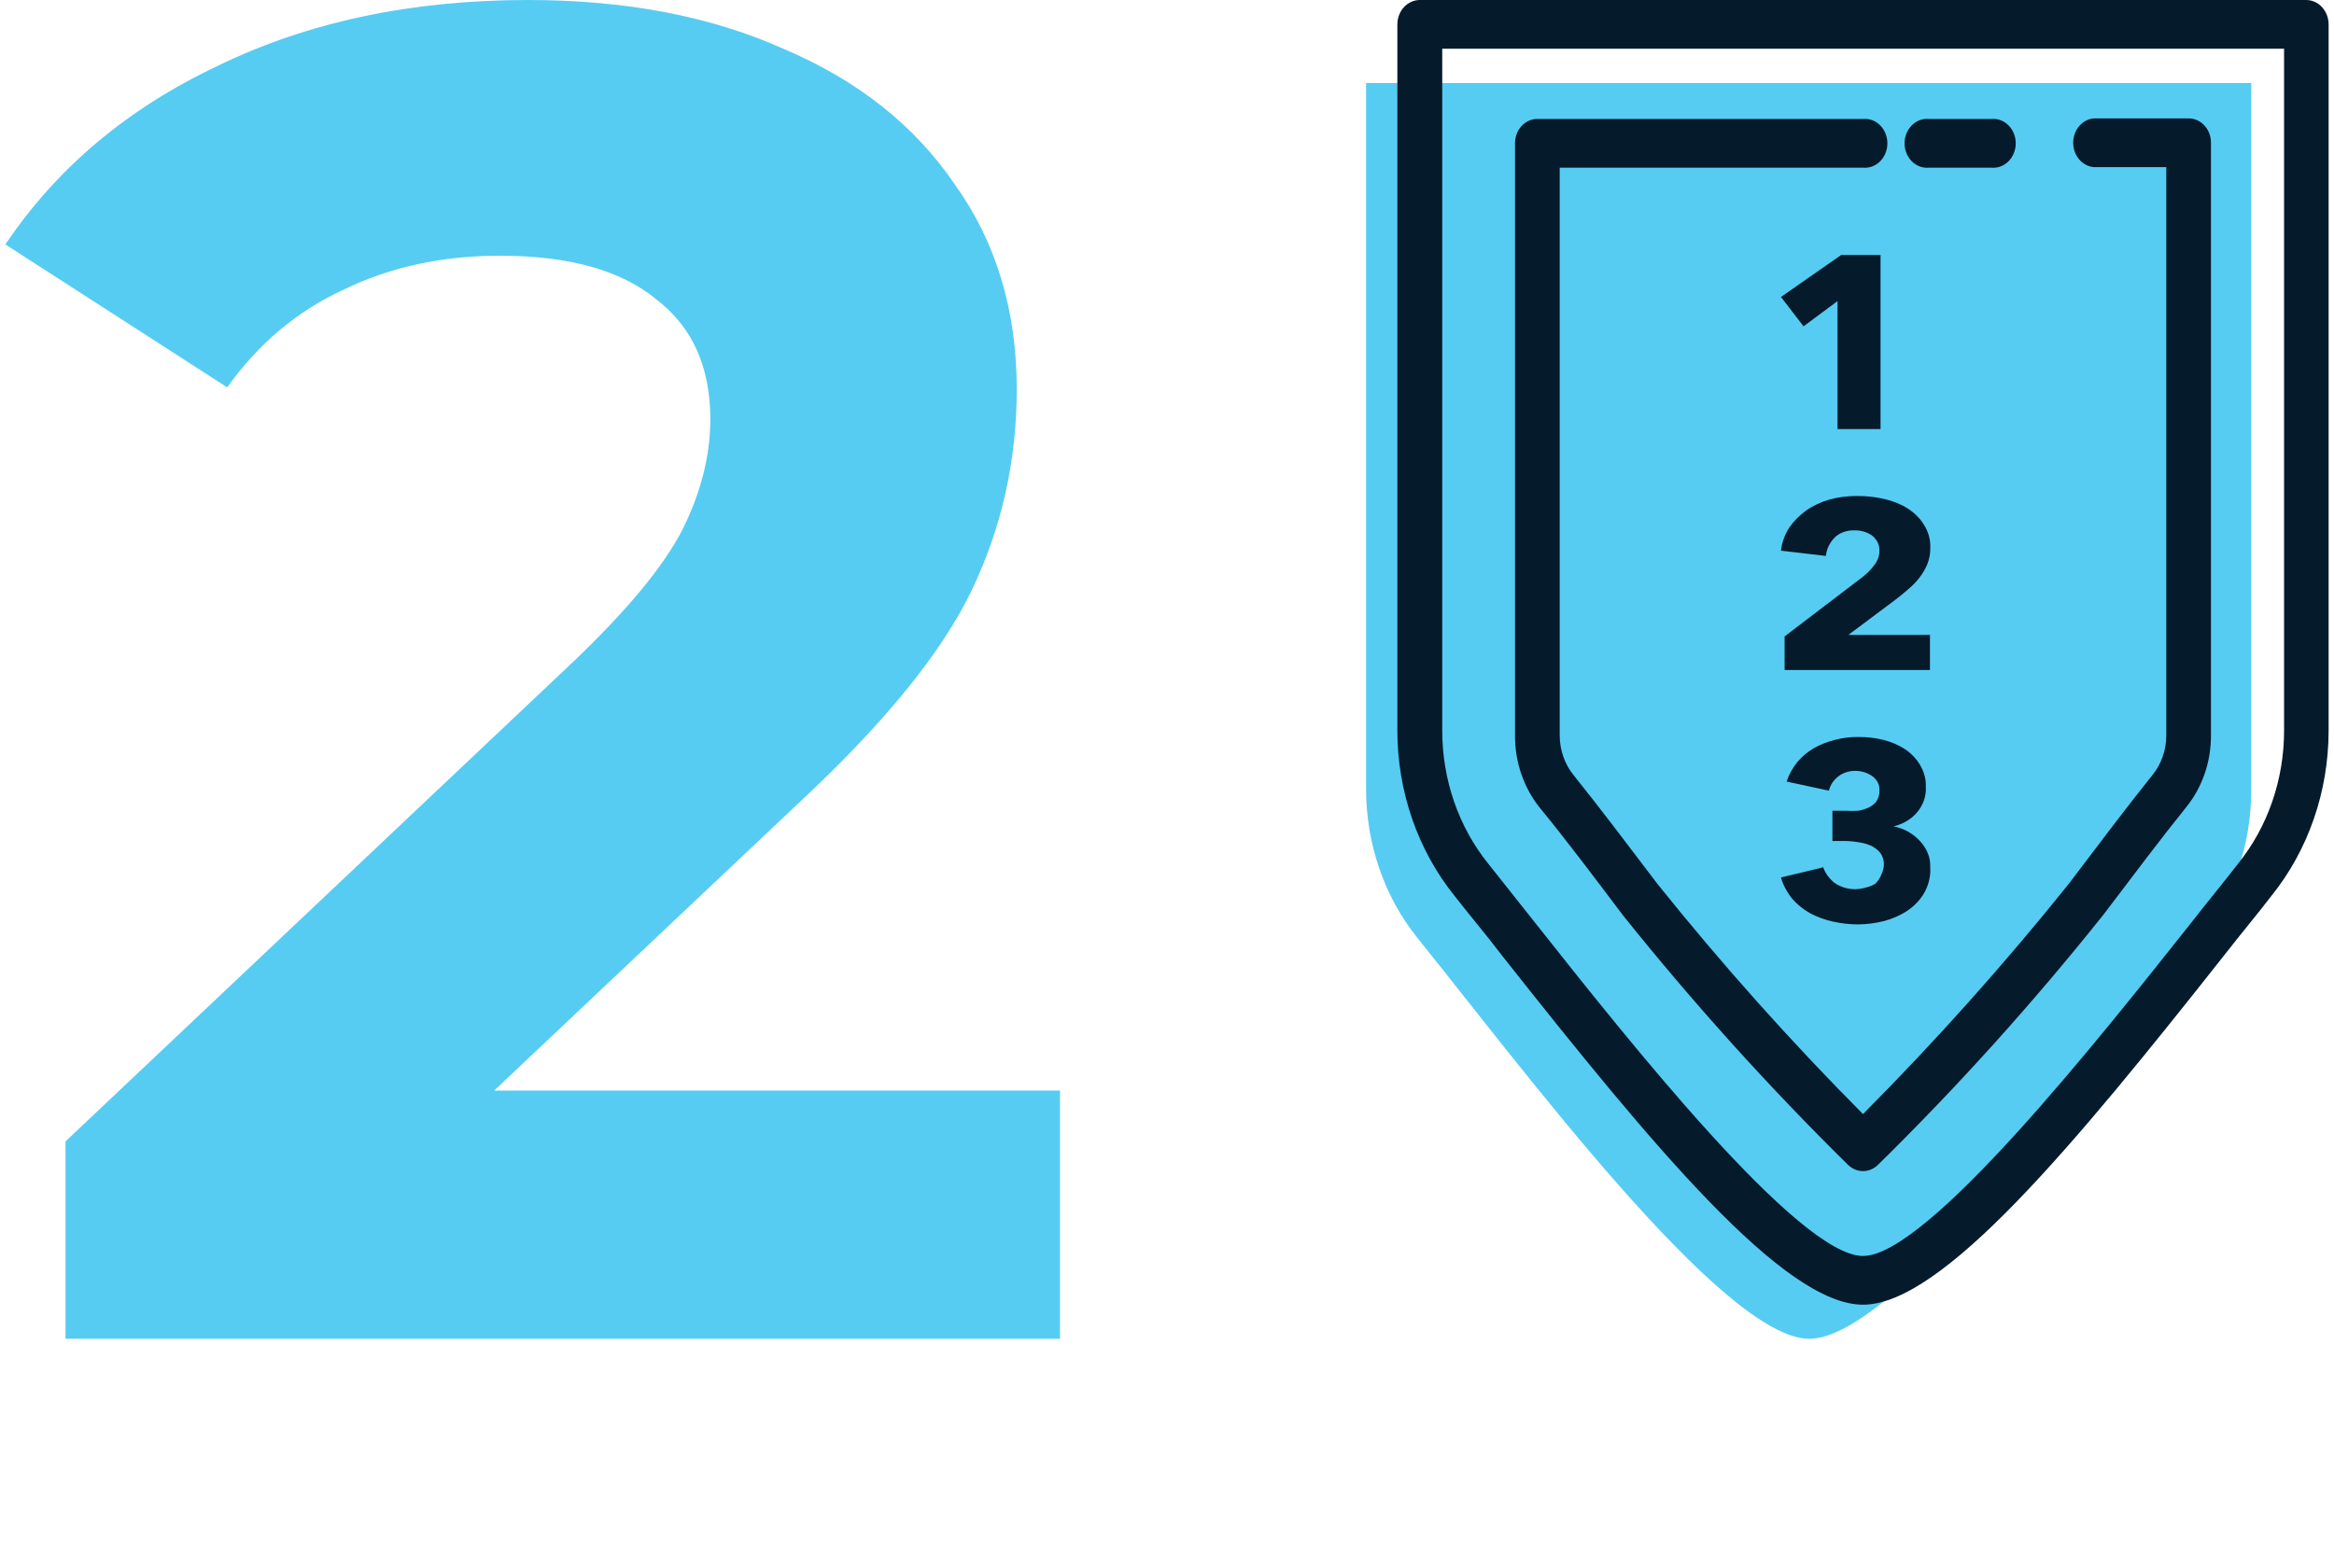 <svg width="244" height="164" viewBox="0 0 244 164" fill="none" xmlns="http://www.w3.org/2000/svg">
<path d="M110.812 114.045V140H6.851V119.354L59.913 69.213C65.546 63.839 69.346 59.251 71.311 55.449C73.276 51.517 74.259 47.65 74.259 43.848C74.259 38.343 72.359 34.148 68.56 31.264C64.891 28.249 59.454 26.742 52.248 26.742C46.222 26.742 40.784 27.921 35.937 30.281C31.089 32.509 27.028 35.918 23.752 40.506L0.562 25.562C5.934 17.566 13.337 11.339 22.77 6.882C32.203 2.294 43.012 0 55.196 0C65.415 0 74.325 1.704 81.924 5.112C89.653 8.39 95.615 13.109 99.807 19.27C104.131 25.3 106.292 32.444 106.292 40.702C106.292 48.174 104.72 55.187 101.576 61.742C98.431 68.296 92.339 75.768 83.299 84.157L51.659 114.045H110.812Z" fill="#56CCF2"/>
<g>
<path d="M189.144 140C198.243 140 219.25 111.539 230.02 98.132C233.454 93.836 235.347 88.331 235.351 82.632V8.68H142.812V82.535C142.816 88.234 144.71 93.739 148.144 98.035C159.038 111.539 180.134 140 189.144 140Z" fill="#56CCF2"/>
<path d="M241.091 0H148.428C147.806 0 147.209 0.269 146.769 0.749C146.329 1.229 146.082 1.879 146.082 2.557V76.394C146.084 82.762 148.213 88.912 152.071 93.695C153.564 95.632 155.235 97.57 157.047 99.953C172.811 119.909 186.513 136.435 194.76 136.435C203.006 136.435 216.726 119.909 232.489 99.934C234.267 97.647 236.044 95.536 237.448 93.695C241.306 88.912 243.435 82.762 243.437 76.394V2.557C243.437 1.879 243.19 1.229 242.75 0.749C242.31 0.269 241.713 0 241.091 0V0ZM238.781 76.394C238.784 81.521 237.072 86.475 233.965 90.324C232.472 92.261 230.783 94.296 228.971 96.621C219.356 108.749 201.46 131.34 194.76 131.34C188.059 131.34 170.181 108.749 160.584 96.621L155.59 90.324C152.483 86.475 150.77 81.521 150.774 76.394V5.095H238.781V76.394Z" fill="#051B2C"/>
<path d="M169.648 95.691C177.027 104.911 184.902 113.645 193.232 121.846C193.659 122.241 194.2 122.46 194.76 122.466C195.321 122.464 195.863 122.244 196.289 121.846C204.649 113.634 212.543 104.873 219.925 95.613C223.035 91.506 225.95 87.631 228.545 84.415C230.223 82.346 231.146 79.678 231.139 76.917V14.918C231.139 14.245 230.894 13.6 230.457 13.124C230.021 12.648 229.429 12.38 228.811 12.38H218.877C218.292 12.436 217.748 12.728 217.351 13.2C216.955 13.672 216.735 14.288 216.735 14.928C216.735 15.568 216.955 16.184 217.351 16.656C217.748 17.128 218.292 17.42 218.877 17.476H226.465V76.917C226.461 78.437 225.95 79.904 225.026 81.043C222.396 84.318 219.445 88.231 216.264 92.436C209.497 100.871 202.318 108.903 194.76 116.499C187.208 108.903 180.035 100.871 173.274 92.436C170.128 88.29 167.16 84.356 164.494 81.043C163.571 79.904 163.059 78.437 163.055 76.917V17.534H194.76C195.084 17.565 195.411 17.522 195.719 17.408C196.027 17.294 196.309 17.111 196.549 16.872C196.789 16.632 196.98 16.341 197.111 16.016C197.242 15.691 197.31 15.341 197.31 14.986C197.31 14.632 197.242 14.281 197.111 13.956C196.98 13.632 196.789 13.34 196.549 13.101C196.309 12.861 196.027 12.679 195.719 12.565C195.411 12.45 195.084 12.408 194.76 12.438H160.727C160.42 12.436 160.115 12.5 159.83 12.626C159.546 12.752 159.287 12.939 159.069 13.175C158.851 13.411 158.678 13.691 158.56 14.001C158.442 14.31 158.381 14.642 158.381 14.976V76.975C158.383 79.734 159.305 82.399 160.976 84.473C163.606 87.669 166.538 91.564 169.648 95.691Z" fill="#051B2C"/>
<path d="M201.655 17.534H208.178C208.502 17.565 208.828 17.522 209.136 17.408C209.444 17.294 209.727 17.111 209.967 16.872C210.207 16.632 210.398 16.341 210.529 16.016C210.66 15.691 210.728 15.341 210.728 14.986C210.728 14.632 210.66 14.281 210.529 13.956C210.398 13.632 210.207 13.34 209.967 13.101C209.727 12.861 209.444 12.679 209.136 12.565C208.828 12.45 208.502 12.408 208.178 12.438H201.655C201.331 12.408 201.005 12.45 200.697 12.565C200.389 12.679 200.106 12.861 199.866 13.101C199.627 13.34 199.435 13.632 199.304 13.956C199.173 14.281 199.105 14.632 199.105 14.986C199.105 15.341 199.173 15.691 199.304 16.016C199.435 16.341 199.627 16.632 199.866 16.872C200.106 17.111 200.389 17.294 200.697 17.408C201.005 17.522 201.331 17.565 201.655 17.534Z" fill="#051B2C"/>
<path d="M196.595 44.867V26.667H192.475L186.186 31.055L188.544 34.124L192.098 31.486V44.867H196.595Z" fill="#051B2C"/>
<path d="M199.482 61.623C200.394 60.87 201.078 59.975 201.485 59C201.702 58.447 201.807 57.873 201.796 57.296C201.833 56.464 201.608 55.636 201.14 54.883C200.745 54.228 200.168 53.647 199.447 53.179C198.728 52.724 197.893 52.385 196.995 52.182C196.089 51.971 195.146 51.865 194.198 51.867C193.198 51.855 192.204 51.979 191.262 52.235C190.354 52.495 189.522 52.887 188.81 53.389C188.102 53.908 187.508 54.51 187.049 55.172C186.572 55.93 186.28 56.747 186.186 57.584L190.882 58.135C190.942 57.434 191.266 56.76 191.815 56.194C192.054 55.959 192.364 55.769 192.718 55.642C193.072 55.514 193.461 55.452 193.853 55.46C194.204 55.453 194.554 55.501 194.881 55.6C195.207 55.699 195.504 55.848 195.752 56.037C196.247 56.462 196.507 57.017 196.477 57.584C196.482 58.089 196.315 58.585 195.994 59.027C195.657 59.495 195.239 59.927 194.751 60.312L186.565 66.553V70.067H201.761V66.395H193.231L198.101 62.75C198.584 62.383 199.033 62.016 199.482 61.623Z" fill="#051B2C"/>
<path d="M196.05 92.414C195.771 92.584 195.458 92.713 195.126 92.796C194.765 92.902 194.387 92.966 194.004 92.987C193.18 92.999 192.379 92.756 191.761 92.305C191.213 91.862 190.814 91.307 190.606 90.697L186.186 91.76C186.413 92.559 186.815 93.317 187.373 93.995C187.878 94.581 188.503 95.088 189.221 95.495C189.954 95.884 190.755 96.178 191.596 96.367C192.456 96.562 193.344 96.662 194.235 96.667C195.164 96.658 196.086 96.538 196.974 96.312C197.847 96.079 198.662 95.719 199.382 95.249C200.117 94.752 200.714 94.129 201.131 93.423C201.623 92.574 201.85 91.637 201.79 90.697C201.833 89.714 201.46 88.751 200.735 87.971C200.396 87.591 199.983 87.259 199.514 86.99C199.047 86.717 198.52 86.523 197.963 86.417C198.932 86.175 199.779 85.677 200.372 85C201.054 84.207 201.391 83.246 201.328 82.274C201.359 81.47 201.144 80.673 200.702 79.957C200.325 79.322 199.784 78.764 199.118 78.321C198.448 77.892 197.687 77.568 196.875 77.367C196.029 77.159 195.15 77.058 194.268 77.067C193.44 77.058 192.616 77.159 191.827 77.367C191.04 77.563 190.295 77.857 189.617 78.239C188.949 78.636 188.369 79.125 187.901 79.684C187.397 80.311 187.018 81.002 186.779 81.729L191.2 82.683C191.327 82.108 191.674 81.583 192.19 81.183C192.661 80.812 193.288 80.607 193.938 80.611C194.593 80.609 195.225 80.802 195.72 81.156C195.978 81.341 196.181 81.572 196.312 81.832C196.444 82.092 196.501 82.374 196.479 82.655C196.497 83.043 196.395 83.428 196.182 83.773C195.988 84.042 195.716 84.267 195.39 84.427C195.041 84.594 194.663 84.713 194.268 84.782C193.829 84.81 193.388 84.81 192.949 84.782H191.563V87.944H192.85C193.349 87.949 193.846 87.994 194.334 88.08C194.797 88.145 195.243 88.274 195.654 88.462C196.023 88.648 196.338 88.9 196.578 89.198C196.825 89.554 196.951 89.959 196.941 90.37C196.944 90.744 196.854 91.115 196.677 91.46C196.547 91.81 196.334 92.134 196.05 92.414Z" fill="#051B2C"/>
</g>
</svg>
